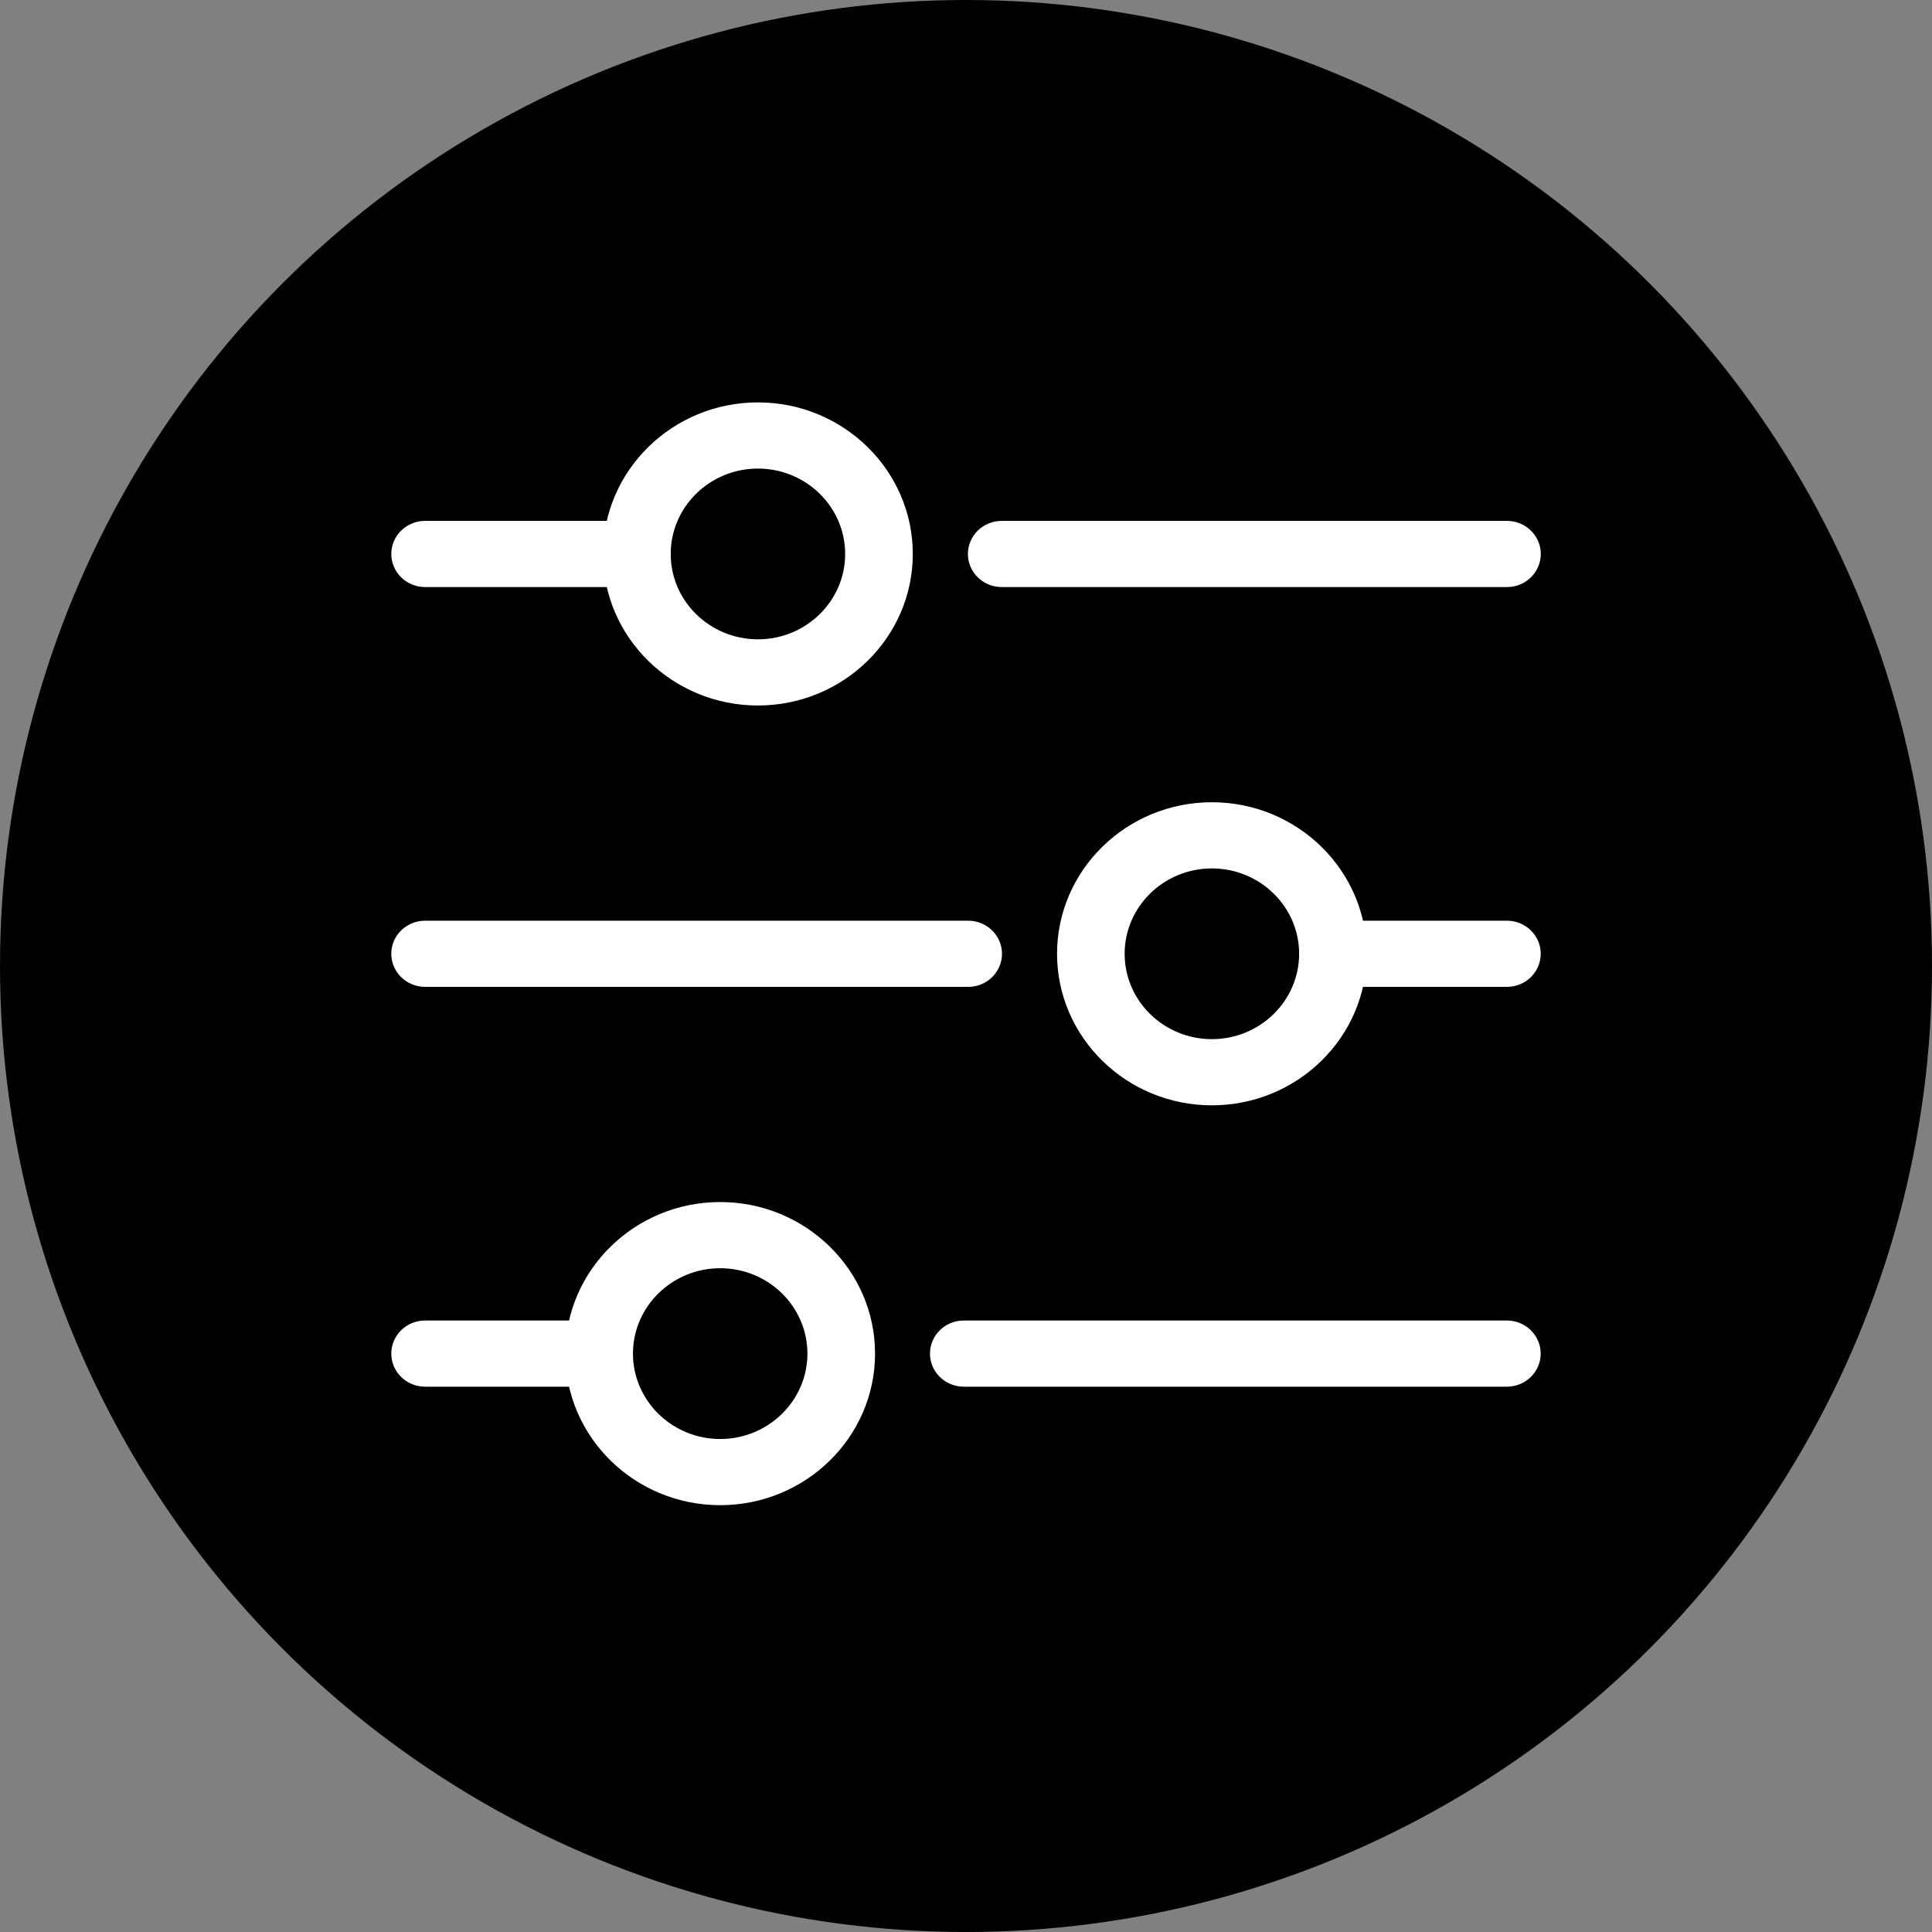 <svg width="79" height="79" viewBox="0 0 79 79" fill="none" xmlns="http://www.w3.org/2000/svg"><rect x="0" y="0" width="79" height="79" fill="#808080" stroke="none"/><circle cx="39.5" cy="39.5" r="39.5" fill="currentColor"/><g clip-path="url(#clip0)" fill="#fff"><path d="M26.044 24.005H17.382C16.619 24.005 16 23.399 16 22.652C16 21.905 16.619 21.299 17.382 21.299H26.044C26.807 21.299 27.426 21.905 27.426 22.652C27.426 23.399 26.807 24.005 26.044 24.005Z"/><path d="M30.992 28.848C27.5 28.848 24.66 26.069 24.66 22.652C24.66 19.234 27.5 16.454 30.992 16.454C34.483 16.454 37.324 19.234 37.324 22.652C37.324 26.069 34.483 28.848 30.992 28.848ZM30.992 19.16C29.025 19.16 27.425 20.727 27.425 22.652C27.425 24.577 29.025 26.142 30.992 26.142C32.959 26.142 34.559 24.577 34.559 22.652C34.559 20.727 32.959 19.16 30.992 19.16Z"/><path d="M61.621 24.005H40.961C40.197 24.005 39.578 23.399 39.578 22.652C39.578 21.905 40.197 21.299 40.961 21.299H61.621C62.384 21.299 63.003 21.905 63.003 22.652C63.003 23.399 62.385 24.005 61.621 24.005Z"/><path d="M49.554 45.197C46.063 45.197 43.223 42.417 43.223 39.001C43.223 35.584 46.063 32.804 49.554 32.804C53.046 32.804 55.886 35.584 55.886 39.001C55.886 42.417 53.046 45.197 49.554 45.197ZM49.554 35.51C47.587 35.51 45.987 37.075 45.987 39.001C45.987 40.926 47.587 42.491 49.554 42.491C51.521 42.491 53.122 40.926 53.122 39.001C53.122 37.075 51.521 35.51 49.554 35.51Z"/><path d="M39.59 40.353H17.382C16.619 40.353 16 39.747 16 39C16 38.254 16.619 37.648 17.382 37.648H39.59C40.353 37.648 40.972 38.254 40.972 39C40.972 39.747 40.353 40.353 39.59 40.353Z"/><path d="M61.618 40.353H54.503C53.74 40.353 53.121 39.747 53.121 39C53.121 38.254 53.74 37.648 54.503 37.648H61.618C62.382 37.648 63.001 38.254 63.001 39C63.001 39.747 62.382 40.353 61.618 40.353Z"/><path d="M29.449 61.547C25.957 61.547 23.117 58.767 23.117 55.349C23.117 51.932 25.957 49.152 29.449 49.152C32.941 49.152 35.781 51.932 35.781 55.349C35.781 58.767 32.941 61.547 29.449 61.547ZM29.449 51.858C27.482 51.858 25.882 53.424 25.882 55.349C25.882 57.274 27.482 58.841 29.449 58.841C31.416 58.841 33.016 57.274 33.016 55.349C33.016 53.424 31.416 51.858 29.449 51.858Z"/><path d="M61.617 56.702H39.41C38.646 56.702 38.027 56.096 38.027 55.349C38.027 54.602 38.646 53.996 39.41 53.996H61.617C62.38 53.996 62.999 54.602 62.999 55.349C62.999 56.096 62.38 56.702 61.617 56.702Z"/><path d="M24.497 56.702H17.382C16.619 56.702 16 56.096 16 55.349C16 54.602 16.619 53.996 17.382 53.996H24.497C25.261 53.996 25.88 54.602 25.88 55.349C25.88 56.096 25.261 56.702 24.497 56.702Z"/></g><defs><clipPath id="clip0"><path fill="#fff" transform="translate(16 16)" d="M0 0H47V46H0z"/></clipPath></defs></svg>